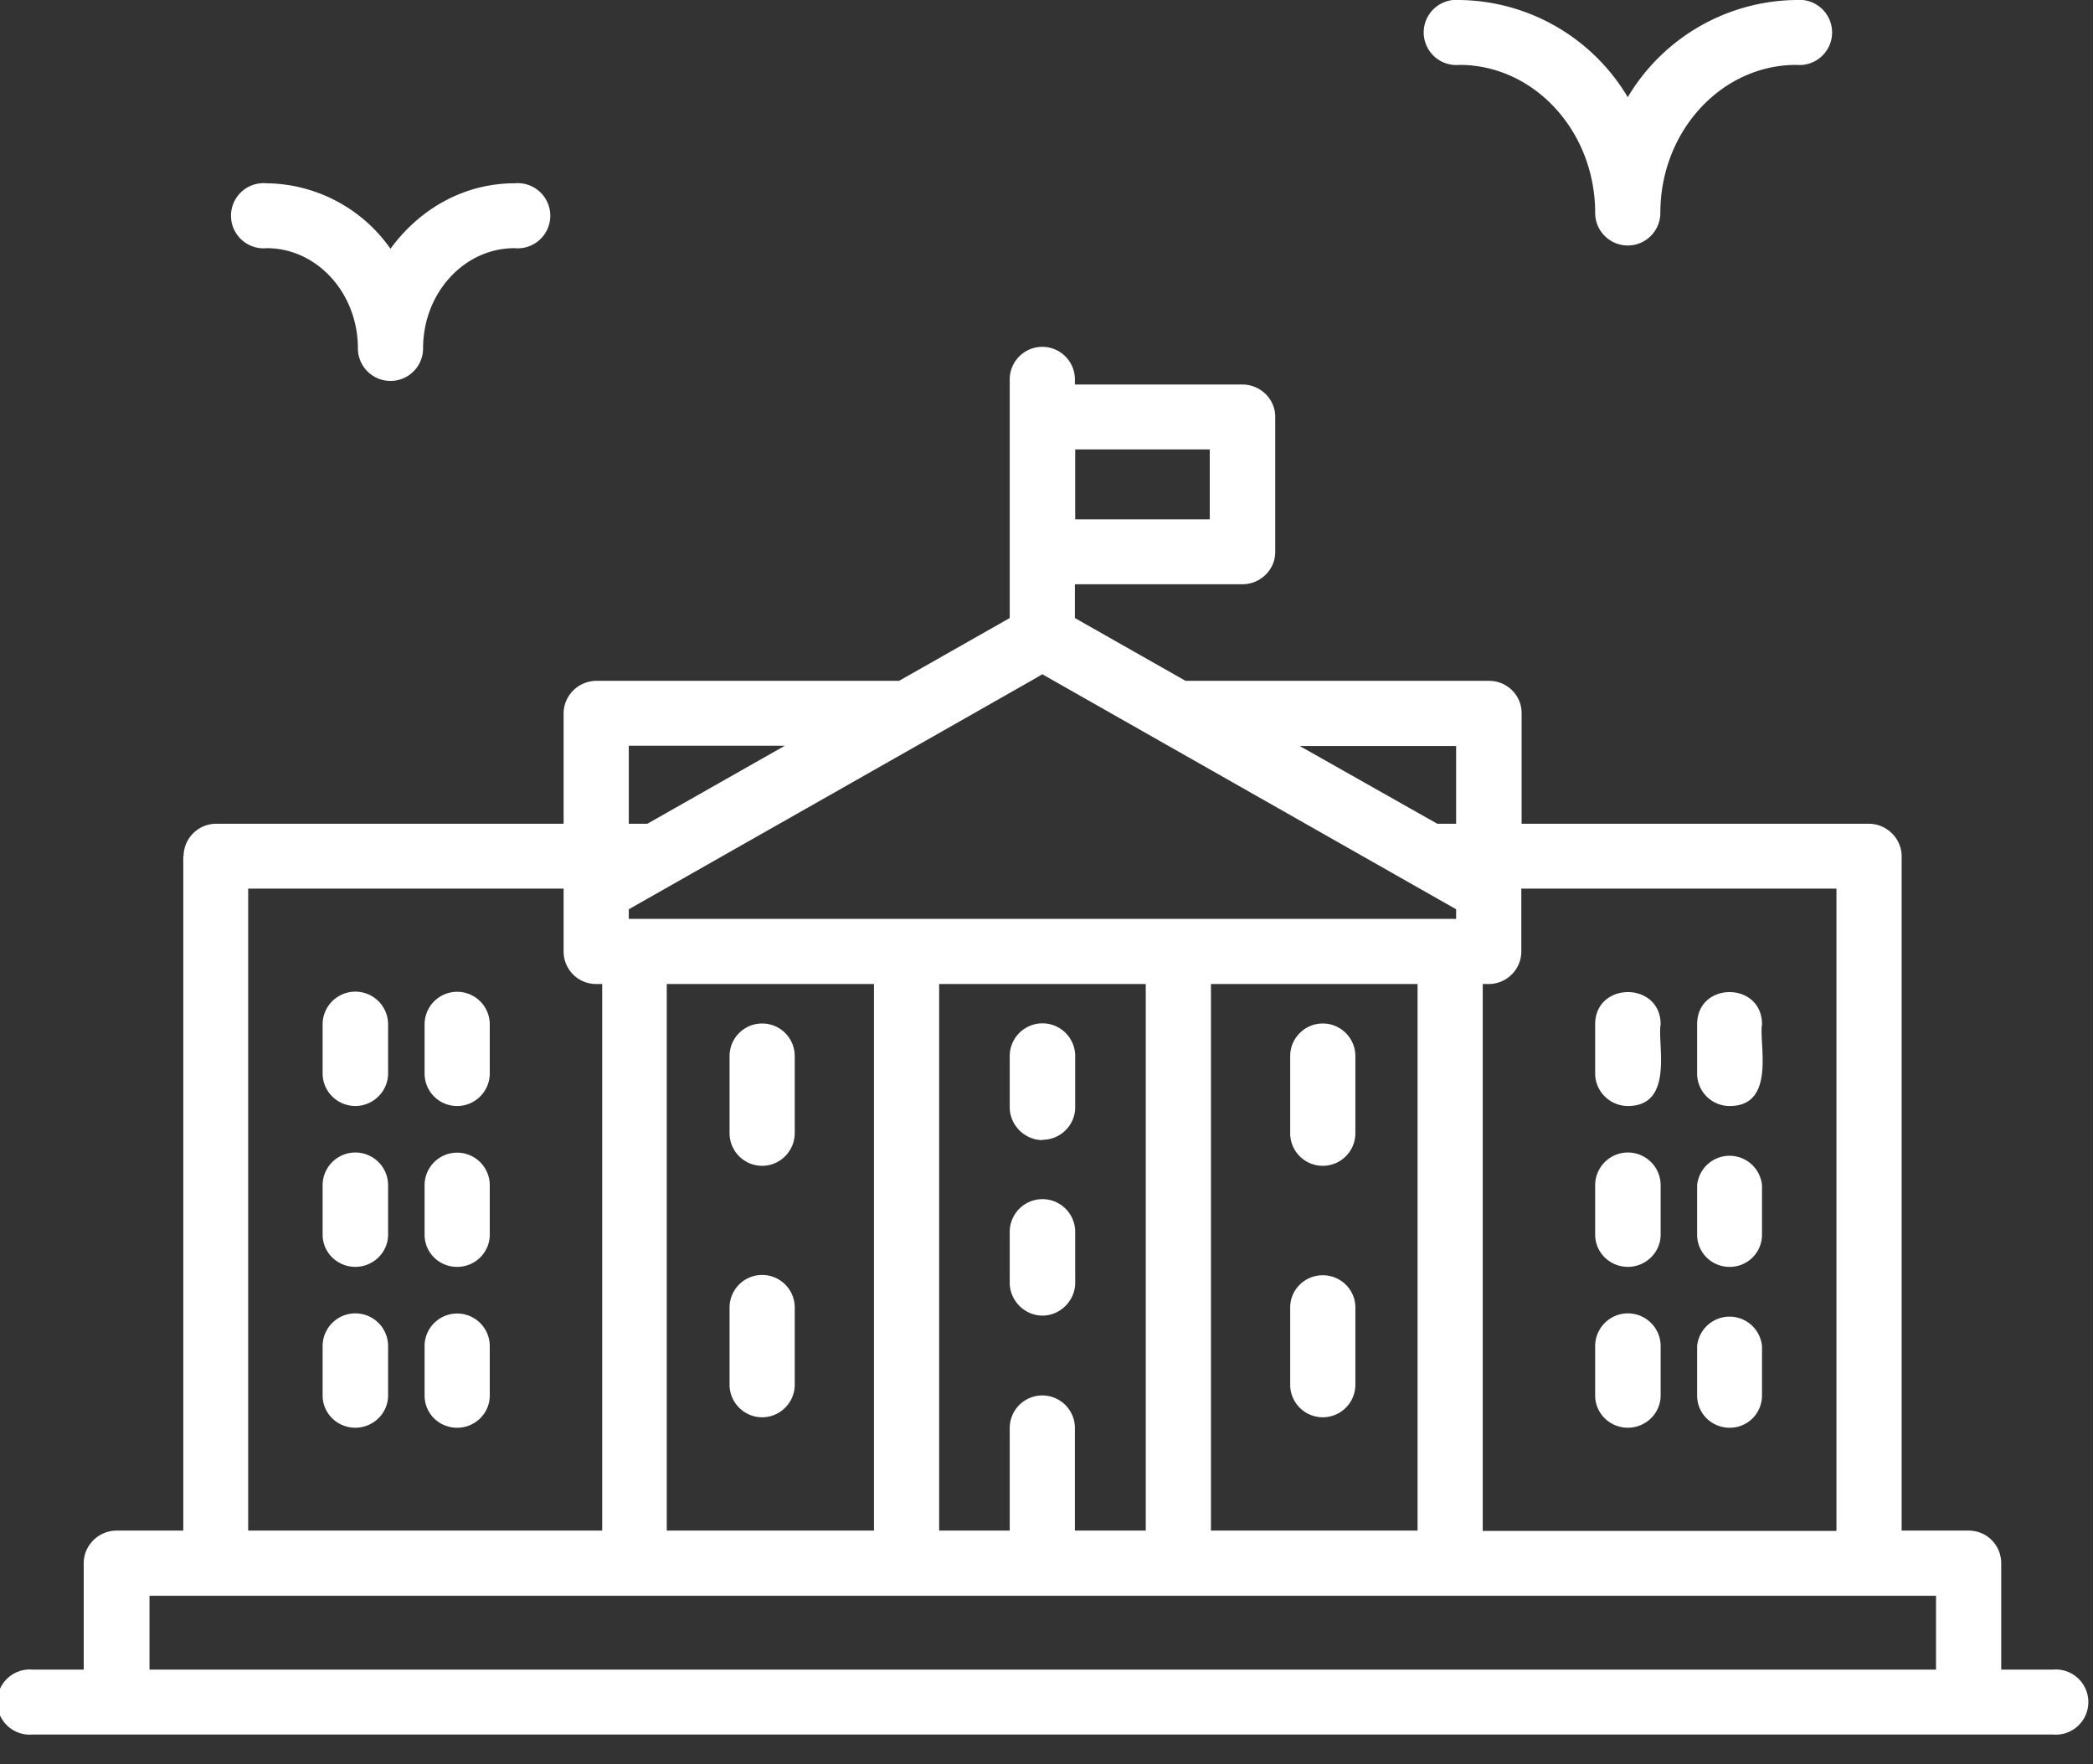 <svg width="70" height="59" viewBox="0 0 70 59" fill="none" xmlns="http://www.w3.org/2000/svg"><rect x="0" y="0" width="70" height="59" fill="#333333" stroke="none"/><path d="M11.97 11.65a1.09 1.09 0 002.18 0c0-1.85 1.37-3.35 3.06-3.35a1.09 1.09 0 100-2.17c-1.7 0-3.19.87-4.15 2.19a5.13 5.13 0 00-4.14-2.19 1.09 1.09 0 100 2.17c1.68 0 3.05 1.5 3.05 3.35zM53.35 7.12a1.09 1.09 0 002.18 0c0-2.73 2.04-4.95 4.55-4.95a1.09 1.09 0 100-2.17 6.64 6.64 0 00-5.64 3.25A6.64 6.64 0 0048.81 0a1.09 1.09 0 100 2.17c2.5 0 4.54 2.22 4.54 4.95zM6.13 28.64v22.55H3.9c-.6 0-1.1.49-1.1 1.09v3.56H1.1a1.09 1.09 0 100 2.17h67.55a1.09 1.09 0 100-2.17h-1.72v-3.56c0-.6-.48-1.09-1.09-1.09H63.6V28.64c0-.6-.5-1.09-1.1-1.09H50.89v-3.7c0-.6-.49-1.08-1.09-1.08H39.65l-3.7-2.1v-1.13h5.6c.6 0 1.1-.48 1.1-1.08v-4.52c0-.6-.5-1.08-1.1-1.08h-5.6v-.17a1.09 1.09 0 00-2.18 0v7.98l-3.7 2.1H19.95c-.6 0-1.1.49-1.1 1.09v3.69H7.23c-.6 0-1.09.49-1.09 1.09zm28.73-6.09l13.84 7.86v.32H21.03v-.32c18.85-10.7 12.46-7.08 13.83-7.86zm3.46 10.36v18.28h-2.37v-3.43a1.09 1.09 0 00-2.18 0v3.43h-2.36V32.91h6.91zm2.18 18.28V32.91h6.91v18.28H40.5zM29.23 32.91v18.28H22.3V32.91h6.92zm35.51 22.93H5v-2.47h59.75v2.47zm-3.32-26.12V51.2H49.59V32.91h.2c.6 0 1.09-.49 1.09-1.09v-2.1h10.54zM48.7 24.94v2.61h-.63l-4.6-2.6h5.23zm-8.24-9.91v2.34h-4.5v-2.34h4.5zm-19.43 9.91h5.22l-4.6 2.61h-.62v-2.6zm-2.18 4.78v2.1c0 .6.48 1.09 1.09 1.09h.2v18.28H8.3V29.72h10.54z" fill="#fff"/><path d="M44.24 42.65c-.6 0-1.09.48-1.09 1.08v2.58a1.09 1.09 0 002.18 0v-2.58c0-.6-.49-1.08-1.09-1.08zM44.24 34.23c-.6 0-1.09.49-1.09 1.09v2.58a1.09 1.09 0 002.18 0v-2.58c0-.6-.49-1.09-1.09-1.09zM34.86 44c.6 0 1.1-.5 1.1-1.1v-1.7a1.09 1.09 0 00-2.19 0v1.7c0 .6.5 1.1 1.1 1.1zM34.86 38.12c.6 0 1.1-.48 1.1-1.09v-1.71a1.09 1.09 0 00-2.19 0v1.71c0 .6.5 1.1 1.1 1.1zM25.49 47.4c.6 0 1.09-.49 1.09-1.09v-2.58a1.09 1.09 0 00-2.18 0v2.58c0 .6.49 1.09 1.09 1.09zM25.49 38.99c.6 0 1.09-.49 1.09-1.1v-2.57a1.09 1.09 0 00-2.18 0v2.58c0 .6.49 1.09 1.09 1.09zM11.88 47.75c.6 0 1.1-.48 1.1-1.08v-1.65a1.09 1.09 0 00-2.19 0v1.65c0 .6.49 1.08 1.1 1.08zM15.29 47.75c.6 0 1.09-.48 1.09-1.08v-1.65a1.09 1.09 0 00-2.18 0v1.65c0 .6.48 1.08 1.09 1.08zM11.88 42.37c.6 0 1.1-.48 1.1-1.08v-1.65a1.09 1.09 0 00-2.19 0v1.65c0 .6.49 1.08 1.1 1.08zM15.29 42.37c.6 0 1.09-.48 1.09-1.08v-1.65a1.09 1.09 0 00-2.18 0v1.65c0 .6.48 1.08 1.09 1.08zM11.88 36.99c.6 0 1.1-.49 1.1-1.09v-1.64a1.09 1.09 0 00-2.19 0v1.64c0 .6.49 1.09 1.1 1.09zM15.29 36.99c.6 0 1.09-.49 1.09-1.09v-1.64a1.09 1.09 0 00-2.18 0v1.64c0 .6.48 1.09 1.09 1.09zM54.44 47.75c.6 0 1.1-.48 1.1-1.08v-1.65a1.09 1.09 0 00-2.19 0v1.65c0 .6.49 1.08 1.1 1.08zM57.85 47.75c.6 0 1.08-.48 1.08-1.08v-1.65a1.09 1.09 0 00-2.17 0v1.65c0 .6.48 1.08 1.09 1.08zM54.44 42.37c.6 0 1.1-.48 1.1-1.08v-1.65a1.09 1.09 0 00-2.19 0v1.65c0 .6.49 1.08 1.1 1.08zM57.85 42.37c.6 0 1.08-.48 1.08-1.08v-1.65a1.09 1.09 0 00-2.17 0v1.65c0 .6.48 1.08 1.09 1.08zM54.44 36.99c1.57 0 .98-2.1 1.1-2.73 0-1.44-2.19-1.44-2.19 0v1.64c0 .6.49 1.09 1.1 1.09zM57.85 36.99c1.56 0 .97-2.1 1.08-2.73 0-1.44-2.17-1.44-2.17 0v1.64c0 .6.48 1.09 1.09 1.09z" fill="#fff"/></svg>